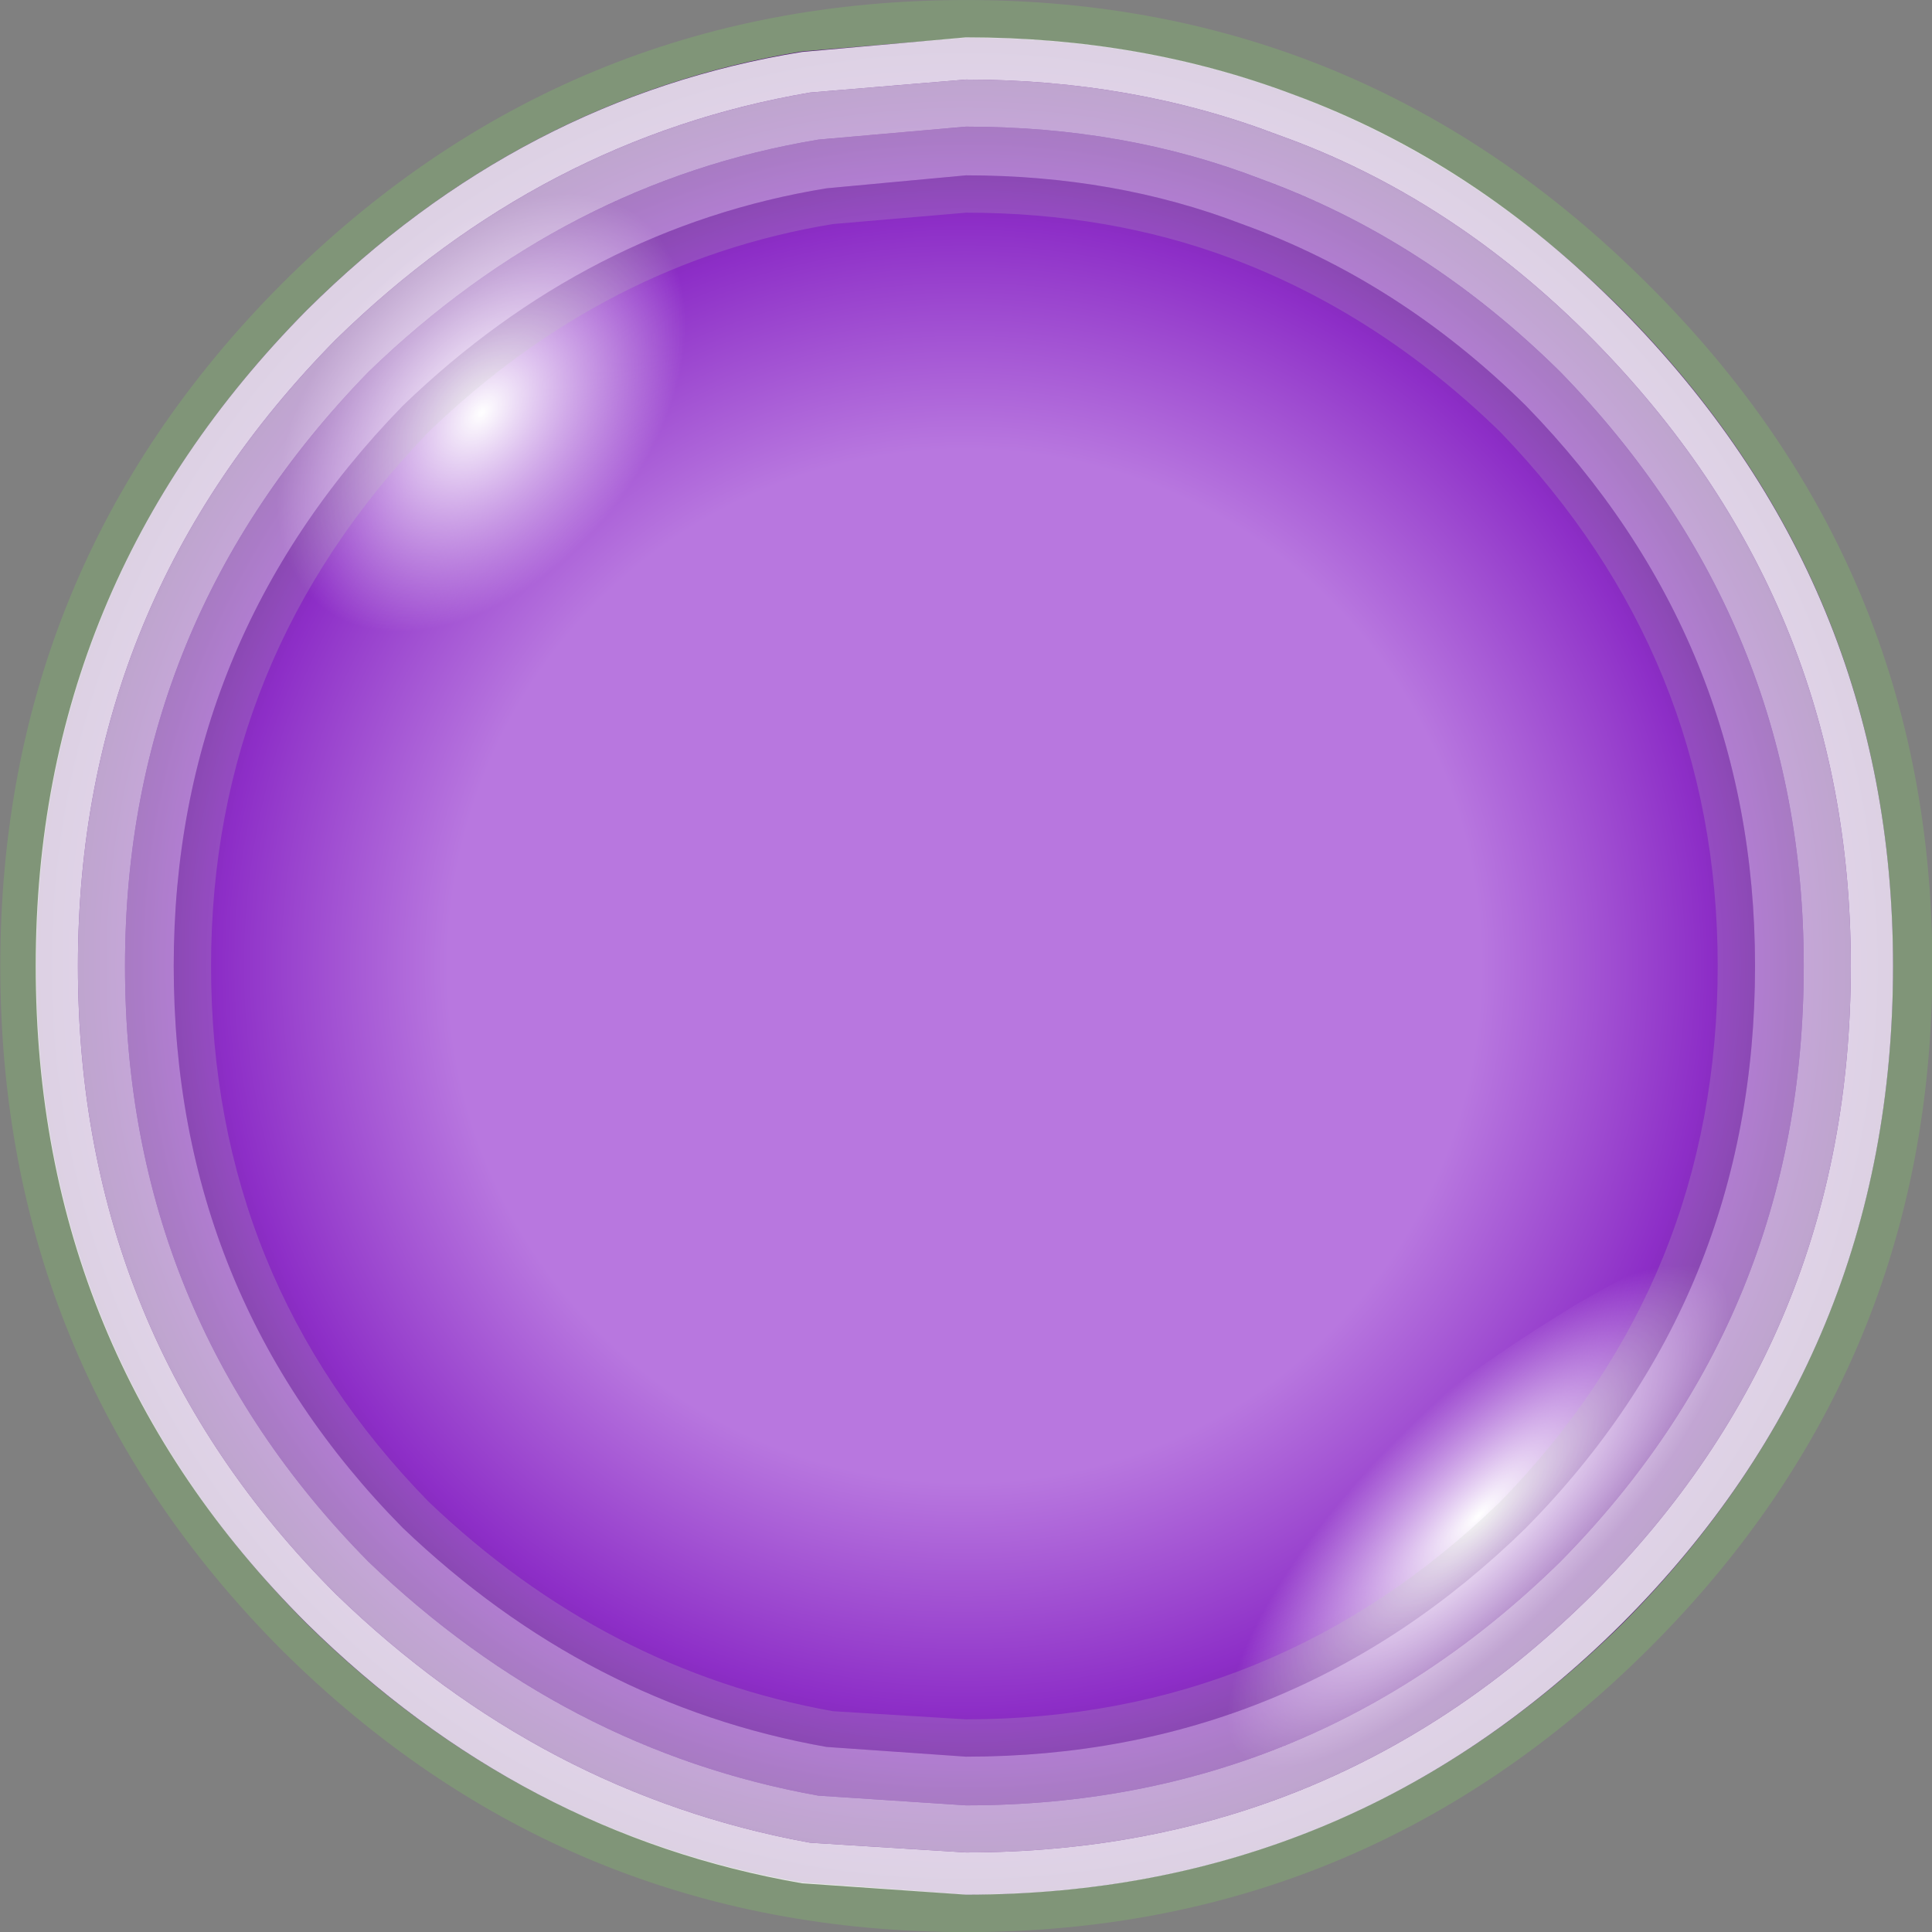 <?xml version="1.0" encoding="UTF-8" standalone="no"?>
<svg xmlns:ffdec="https://www.free-decompiler.com/flash" xmlns:xlink="http://www.w3.org/1999/xlink" ffdec:objectType="frame" height="59.5px" width="59.5px" xmlns="http://www.w3.org/2000/svg">
  <rect width="100%" height="100%" fill="#808080" stroke="none"/>
  <g transform="matrix(1.0, 0.0, 0.0, 1.0, 29.75, 29.8)">
    <use ffdec:characterId="3348" height="56.4" transform="matrix(1.055, 0.0, 0.0, 1.055, -29.741, -29.799)" width="56.4" xlink:href="#sprite0"/>
    <use ffdec:characterId="3331" height="57.2" transform="matrix(1.0, 0.0, 0.0, 1.0, -28.65, -28.65)" width="57.2" xlink:href="#sprite1"/>
  </g>
  <defs>
    <g id="sprite0" transform="matrix(1.0, 0.0, 0.0, 1.0, -5.6, -5.45)">
      <use ffdec:characterId="3347" height="56.4" transform="matrix(1.0, 0.0, 0.0, 1.0, 5.6, 5.45)" width="56.4" xlink:href="#shape0"/>
    </g>
    <g id="shape0" transform="matrix(1.0, 0.0, 0.0, 1.0, -5.6, -5.45)">
      <path d="M62.0 33.65 Q62.0 45.35 53.7 53.6 45.4 61.85 33.8 61.85 22.1 61.85 13.8 53.6 5.6 45.35 5.6 33.65 5.6 22.0 13.8 13.75 22.1 5.45 33.8 5.45 45.4 5.45 53.7 13.75 62.0 22.0 62.0 33.65" fill="#809578" fill-rule="evenodd" stroke="none"/>
      <path d="M60.85 33.65 Q60.85 44.9 52.95 52.85 44.95 60.75 33.8 60.75 L29.0 60.4 Q20.8 59.0 14.55 52.85 6.65 44.9 6.65 33.65 6.65 22.5 14.55 14.5 20.8 8.3 29.0 6.95 L33.8 6.55 Q38.9 6.55 43.3 8.2 48.6 10.15 52.95 14.5 60.85 22.5 60.85 33.65" fill="url(#gradient0)" fill-rule="evenodd" stroke="none"/>
      <path d="M29.25 10.6 Q30.35 12.85 28.5 16.6 26.55 20.35 22.7 23.7 18.85 26.9 15.35 27.65 11.85 28.45 10.8 26.15 9.65 24.05 11.7 20.25 13.6 16.45 17.45 13.15 21.35 9.95 24.8 9.15 28.25 8.4 29.25 10.6" fill="url(#gradient1)" fill-rule="evenodd" stroke="none"/>
      <path d="M59.55 44.2 Q57.95 47.45 53.7 51.5 49.35 55.65 44.55 58.6 39.85 61.35 37.55 61.15 35.15 61.0 36.75 57.75 38.15 54.65 42.5 50.5 46.85 46.4 51.65 43.5 56.4 40.75 58.7 40.9 61.05 41.1 59.55 44.2" fill="url(#gradient2)" fill-rule="evenodd" stroke="none"/>
    </g>
    <radialGradient cx="0" cy="0" gradientTransform="matrix(0.034, 0.0, 0.0, 0.034, 33.75, 33.65)" gradientUnits="userSpaceOnUse" id="gradient0" r="819.2" spreadMethod="pad">
      <stop offset="0.541" stop-color="#b877df"/>
      <stop offset="0.78" stop-color="#8d2ec7"/>
      <stop offset="1.0" stop-color="#4a1768"/>
    </radialGradient>
    <radialGradient cx="0" cy="0" gradientTransform="matrix(0.002, 0.006, -0.007, 0.005, 19.65, 17.5)" gradientUnits="userSpaceOnUse" id="gradient1" r="819.2" spreadMethod="pad">
      <stop offset="0.0" stop-color="#ffffff"/>
      <stop offset="1.0" stop-color="#ffffff" stop-opacity="0.0"/>
    </radialGradient>
    <radialGradient cx="0" cy="0" gradientTransform="matrix(-0.004, 0.008, -0.008, 0.004, 48.75, 49.7)" gradientUnits="userSpaceOnUse" id="gradient2" r="819.2" spreadMethod="pad">
      <stop offset="0.0" stop-color="#ffffff"/>
      <stop offset="1.0" stop-color="#ffffff" stop-opacity="0.0"/>
    </radialGradient>
    <g id="sprite1" transform="matrix(1.0, 0.0, 0.0, 1.0, -1.1, -1.15)">
      <use ffdec:characterId="3330" height="57.2" transform="matrix(1.0, 0.0, 0.0, 1.0, 1.1, 1.15)" width="57.2" xlink:href="#shape1"/>
    </g>
    <g id="shape1" transform="matrix(1.0, 0.0, 0.0, 1.0, -1.1, -1.15)">
      <path d="M49.05 49.1 Q57.0 41.15 57.0 29.75 57.0 18.5 49.05 10.45 44.7 6.05 39.35 4.15 34.9 2.45 29.75 2.45 L24.95 2.85 Q16.7 4.25 10.35 10.45 2.4 18.5 2.4 29.75 2.4 41.15 10.35 49.1 16.7 55.25 24.95 56.75 L29.75 57.05 Q41.05 57.05 49.05 49.1 M58.3 29.75 Q58.3 41.65 49.95 50.0 41.55 58.35 29.75 58.35 L24.7 58.0 Q16.05 56.5 9.45 50.0 1.1 41.65 1.1 29.75 1.1 18.0 9.45 9.55 16.05 3.0 24.7 1.6 L29.75 1.15 Q35.15 1.15 39.8 2.9 45.4 4.95 49.95 9.55 58.3 18.0 58.3 29.75" fill="#ffffff" fill-opacity="0.8" fill-rule="evenodd" stroke="none"/>
      <path d="M49.05 49.1 Q41.05 57.05 29.75 57.05 L24.95 56.75 Q16.7 55.25 10.35 49.1 2.4 41.15 2.4 29.75 2.4 18.5 10.35 10.45 16.7 4.25 24.95 2.85 L29.75 2.45 Q34.9 2.45 39.35 4.15 44.7 6.05 49.05 10.45 57.0 18.5 57.0 29.75 57.0 41.15 49.05 49.1 M48.05 48.1 Q55.55 40.5 55.55 29.75 55.55 19.15 48.05 11.45 43.9 7.35 38.8 5.5 34.65 3.9 29.75 3.9 L25.2 4.3 Q17.4 5.6 11.35 11.45 3.85 19.15 3.85 29.75 3.85 40.5 11.35 48.1 17.4 53.9 25.2 55.3 L29.75 55.6 Q40.4 55.6 48.05 48.1" fill="#ffffff" fill-opacity="0.596" fill-rule="evenodd" stroke="none"/>
      <path d="M46.2 46.25 Q52.9 39.4 52.9 29.75 52.9 20.25 46.2 13.3 42.45 9.65 37.9 7.95 34.15 6.55 29.75 6.55 L25.65 6.9 Q18.65 8.05 13.2 13.3 6.5 20.25 6.5 29.75 6.5 39.4 13.2 46.25 18.65 51.45 25.65 52.7 L29.75 52.95 Q39.3 52.95 46.2 46.25 M47.0 47.05 Q39.8 54.1 29.75 54.1 L25.45 53.8 Q18.1 52.5 12.4 47.05 5.35 39.9 5.35 29.75 5.35 19.75 12.4 12.5 18.1 7.0 25.45 5.8 L29.75 5.4 Q34.35 5.4 38.25 6.9 43.1 8.65 47.0 12.5 54.05 19.75 54.05 29.75 54.05 39.9 47.0 47.05" fill="#c3cdbd" fill-opacity="0.196" fill-rule="evenodd" stroke="none"/>
      <path d="M47.0 47.05 Q54.05 39.9 54.05 29.75 54.05 19.75 47.0 12.5 43.1 8.65 38.25 6.9 34.35 5.4 29.75 5.4 L25.45 5.8 Q18.1 7.0 12.4 12.5 5.35 19.75 5.35 29.75 5.35 39.9 12.4 47.05 18.1 52.5 25.45 53.8 L29.75 54.1 Q39.8 54.1 47.0 47.05 M48.05 48.1 Q40.4 55.6 29.75 55.6 L25.2 55.3 Q17.4 53.9 11.35 48.1 3.85 40.5 3.85 29.75 3.85 19.15 11.35 11.45 17.4 5.6 25.2 4.3 L29.75 3.9 Q34.65 3.9 38.8 5.5 43.9 7.35 48.05 11.45 55.55 19.15 55.55 29.75 55.55 40.5 48.05 48.1" fill="#ffffff" fill-opacity="0.396" fill-rule="evenodd" stroke="none"/>
    </g>
  </defs>
</svg>
